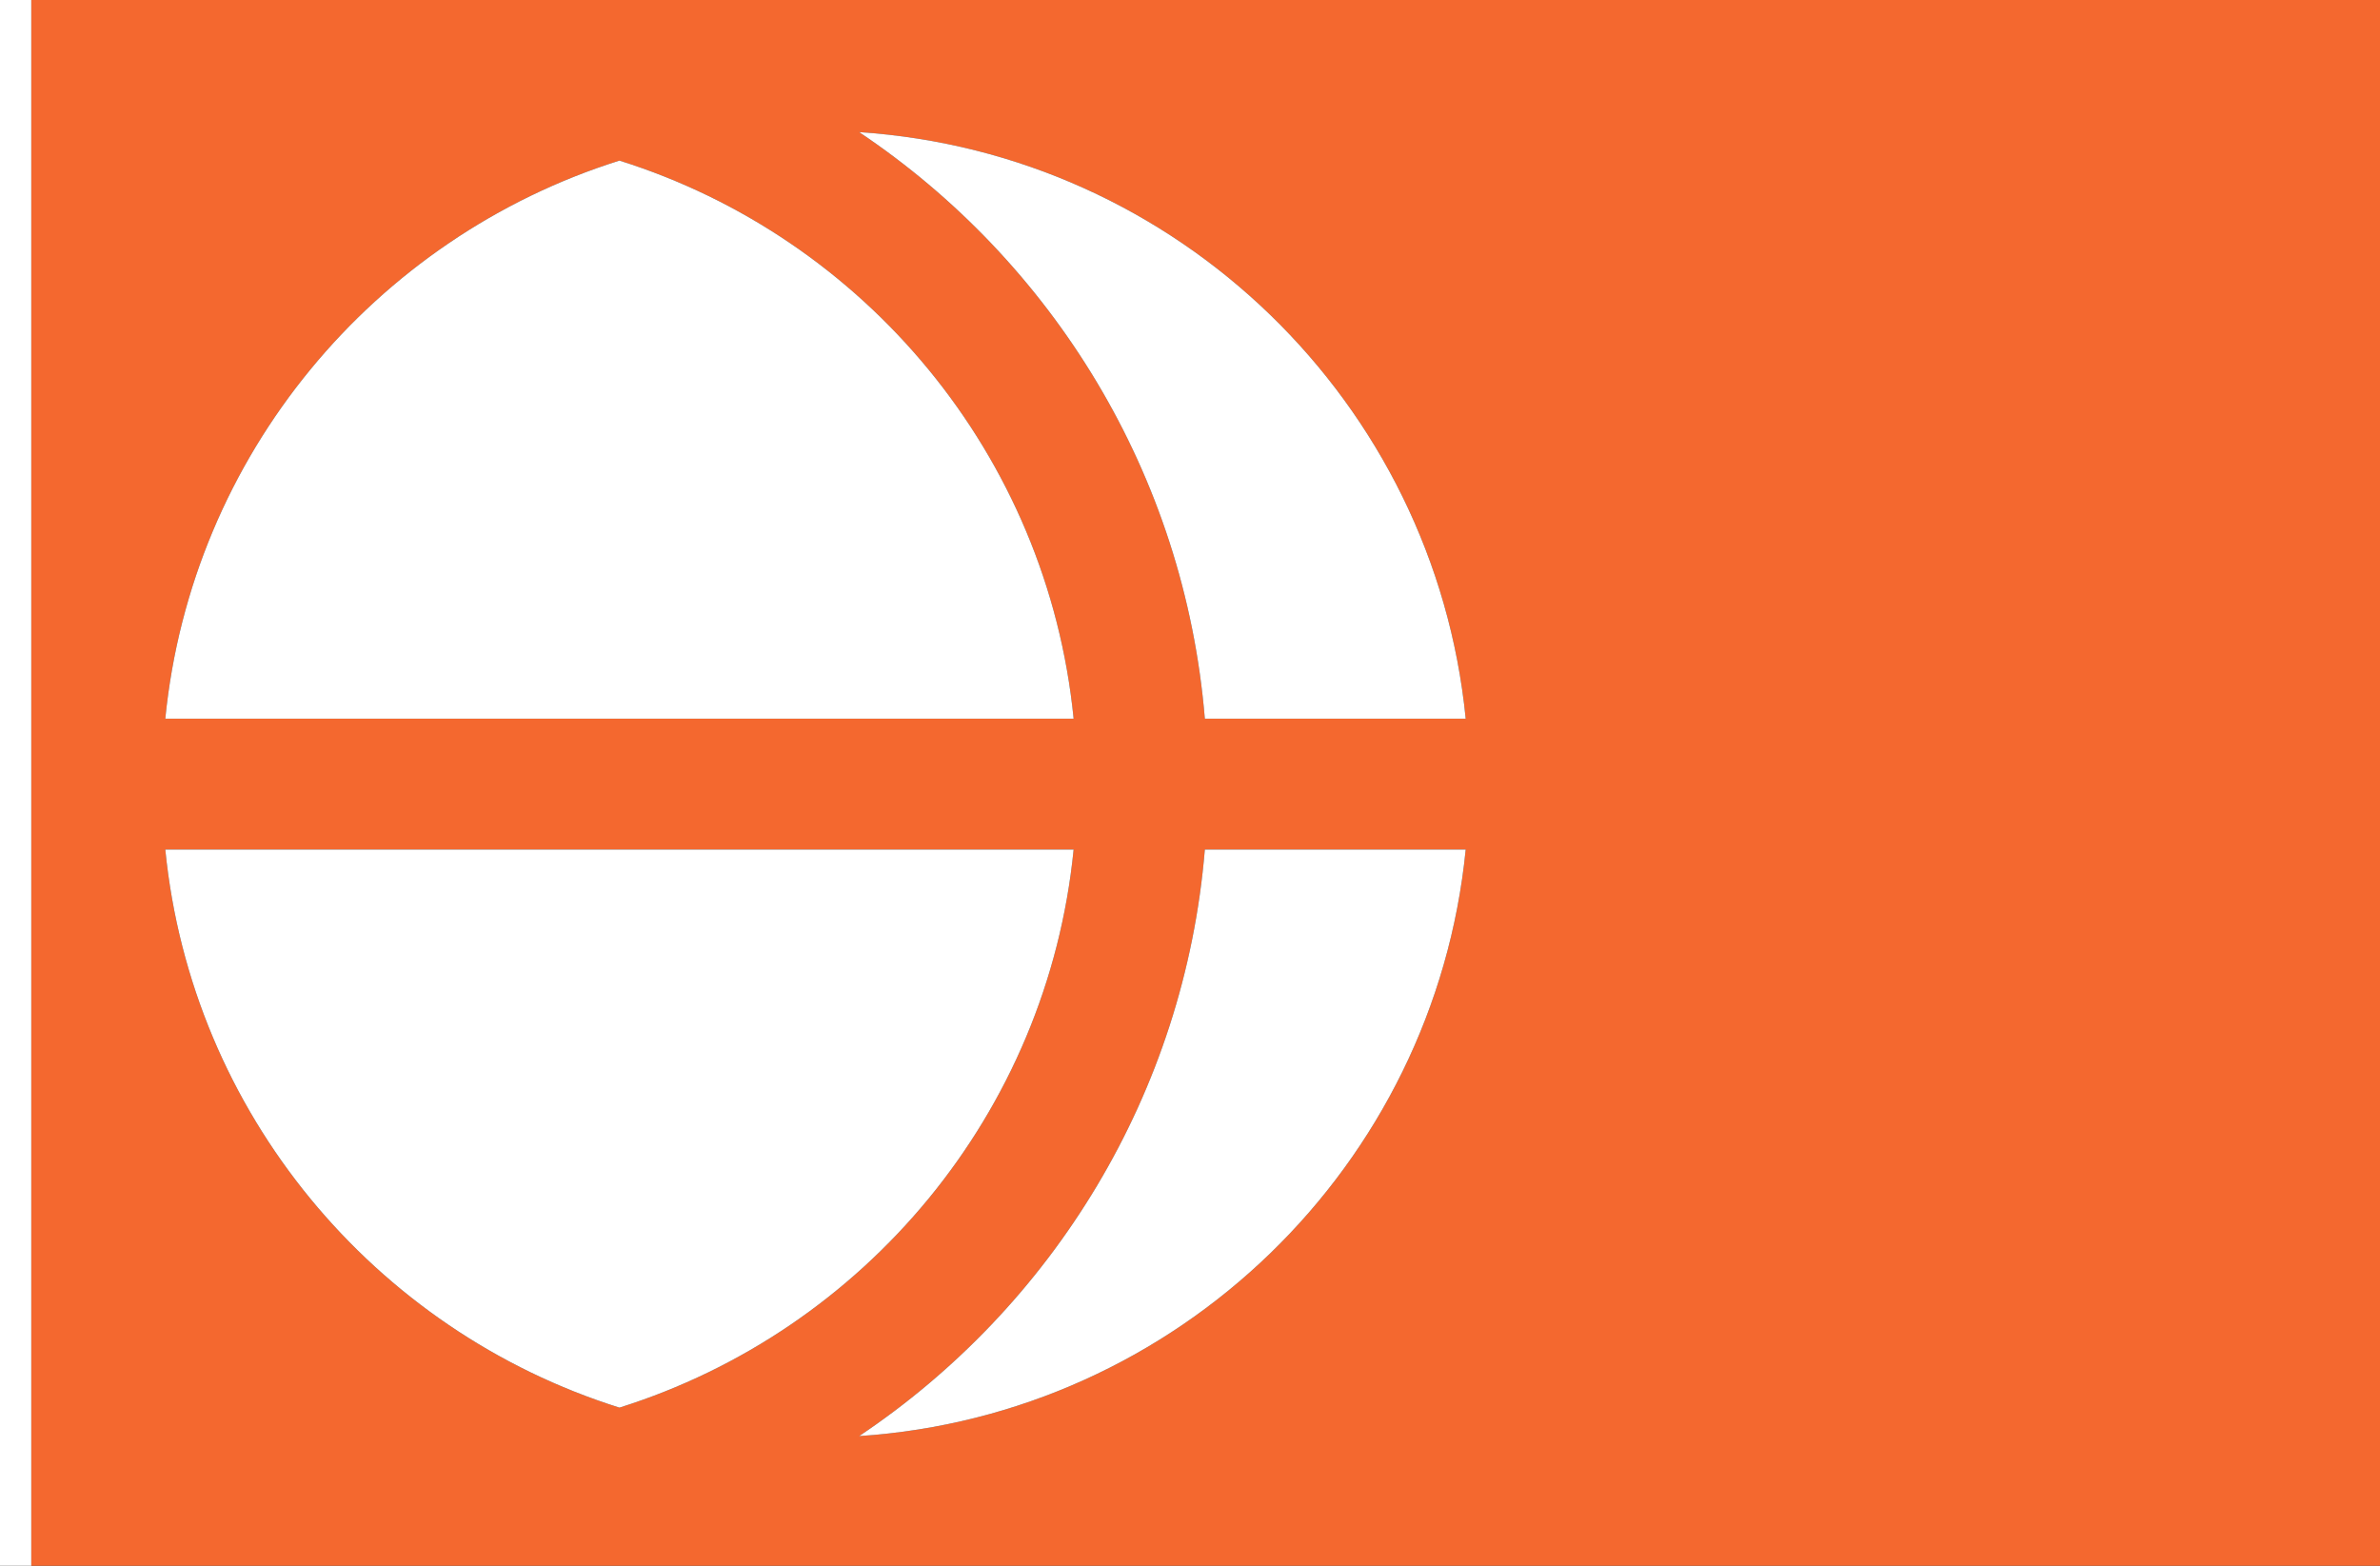 <?xml version="1.0" encoding="UTF-8" standalone="no"?>
<!-- Created with Inkscape (http://www.inkscape.org/) -->

<svg
   xmlns:dc="http://purl.org/dc/elements/1.1/"
   xmlns:cc="http://creativecommons.org/ns#"
   xmlns:rdf="http://www.w3.org/1999/02/22-rdf-syntax-ns#"
   xmlns:svg="http://www.w3.org/2000/svg"
   xmlns="http://www.w3.org/2000/svg"
   xmlns:sodipodi="http://sodipodi.sourceforge.net/DTD/sodipodi-0.dtd"
   xmlns:inkscape="http://www.inkscape.org/namespaces/inkscape"
   width="2736"
   height="1800"
   viewBox="0 0 723.9 476.25"
   version="1.1"
   id="svg8"
   inkscape:export-filename="C:\Users\厂永刄先生\Documents\GXI3CW2\JáÈŭcèŭ\Èŭmen\Í\意軍.png"
   inkscape:export-xdpi="96"
   inkscape:export-ydpi="96"
   inkscape:version="0.92.4 (5da689c313, 2019-01-14)"
   sodipodi:docname="長野.svg">
  <rect x="0" y="0" width="723.9" height="476.25" fill="#333333" stroke="none"/>
  <defs
     id="defs2" />
  <sodipodi:namedview
     id="base"
     pagecolor="#ffffff"
     bordercolor="#666666"
     borderopacity="1.0"
     inkscape:pageopacity="0.0"
     inkscape:pageshadow="2"
     inkscape:zoom="0.25273333"
     inkscape:cx="1350.7059"
     inkscape:cy="899.99997"
     inkscape:document-units="px"
     inkscape:current-layer="layer1"
     showgrid="false"
     units="px"
     fit-margin-top="0"
     fit-margin-left="0"
     fit-margin-right="0"
     fit-margin-bottom="0"
     inkscape:showpageshadow="false"
     inkscape:snap-intersection-paths="true"
     inkscape:object-paths="false"
     inkscape:pagecheckerboard="true"
     inkscape:snap-smooth-nodes="true"
     inkscape:window-width="1366"
     inkscape:window-height="745"
     inkscape:window-x="-8"
     inkscape:window-y="-8"
     inkscape:window-maximized="1"
     inkscape:object-nodes="true"
     inkscape:snap-nodes="true" />
  <g
     inkscape:label="レイヤー 1"
     inkscape:groupmode="layer"
     id="layer1"
     transform="translate(2.797,-299.268)">
    <path
       style="fill:#ffffff;fill-opacity:1;stroke:none;stroke-width:0.512px;stroke-linecap:butt;stroke-linejoin:miter;stroke-opacity:1"
       d="m 6.728,299.268 h -9.525 v 476.25 h 9.525 z"
       id="path1079"
       inkscape:connector-curvature="0"
       sodipodi:nodetypes="ccccc" />
    <path
       style="opacity:1;fill:#f4682f;fill-opacity:1;fill-rule:evenodd;stroke:none;stroke-width:51.224;stroke-linecap:round;stroke-linejoin:round;stroke-miterlimit:4;stroke-dasharray:none;stroke-dashoffset:0;stroke-opacity:1;paint-order:normal"
       d="m 189.711,975.076 c 30.072,302.568 239.966,552.218 521.287,640.578 281.323,-88.359 491.208,-338.01 521.281,-640.578 z m 1193.184,0 c -23.184,280.712 -175.183,524.882 -396.758,673.262 365.913,-24.153 660.12,-310.719 696.152,-673.262 z m 299.395,-150.152 C 1646.256,462.381 1352.05,175.815 986.137,151.662 1207.712,300.042 1359.711,544.212 1382.895,824.924 Z m -450.01,0 C 1202.207,522.355 992.321,272.705 710.998,184.346 429.677,272.706 219.783,522.356 189.711,824.924 Z M 36,0 V 1800 H 2736 V 0 Z"
       transform="matrix(0.265,0,0,0.265,-2.797,299.268)"
       id="path815"
       inkscape:connector-curvature="0"
       sodipodi:nodetypes="ccccccccccccccccccccc" />
    <path
       sodipodi:nodetypes="cccccccccccccccc"
       inkscape:connector-curvature="0"
       id="path847"
       transform="matrix(0.265,0,0,0.265,-2.797,299.268)"
       d="m 189.711,975.076 c 30.072,302.568 239.966,552.218 521.287,640.578 281.323,-88.359 491.208,-338.01 521.281,-640.578 z m 1193.184,0 c -23.184,280.712 -175.183,524.882 -396.758,673.262 365.913,-24.153 660.12,-310.719 696.152,-673.262 z m 299.395,-150.152 C 1646.256,462.381 1352.05,175.815 986.137,151.662 1207.712,300.042 1359.711,544.212 1382.895,824.924 Z m -450.01,0 C 1202.207,522.355 992.321,272.705 710.998,184.346 429.677,272.706 219.783,522.356 189.711,824.924 Z"
       style="opacity:1;fill:#ffffff;fill-opacity:1;fill-rule:evenodd;stroke:none;stroke-width:51.224;stroke-linecap:round;stroke-linejoin:round;stroke-miterlimit:4;stroke-dasharray:none;stroke-dashoffset:0;stroke-opacity:1;paint-order:normal" />
  </g>
</svg>
